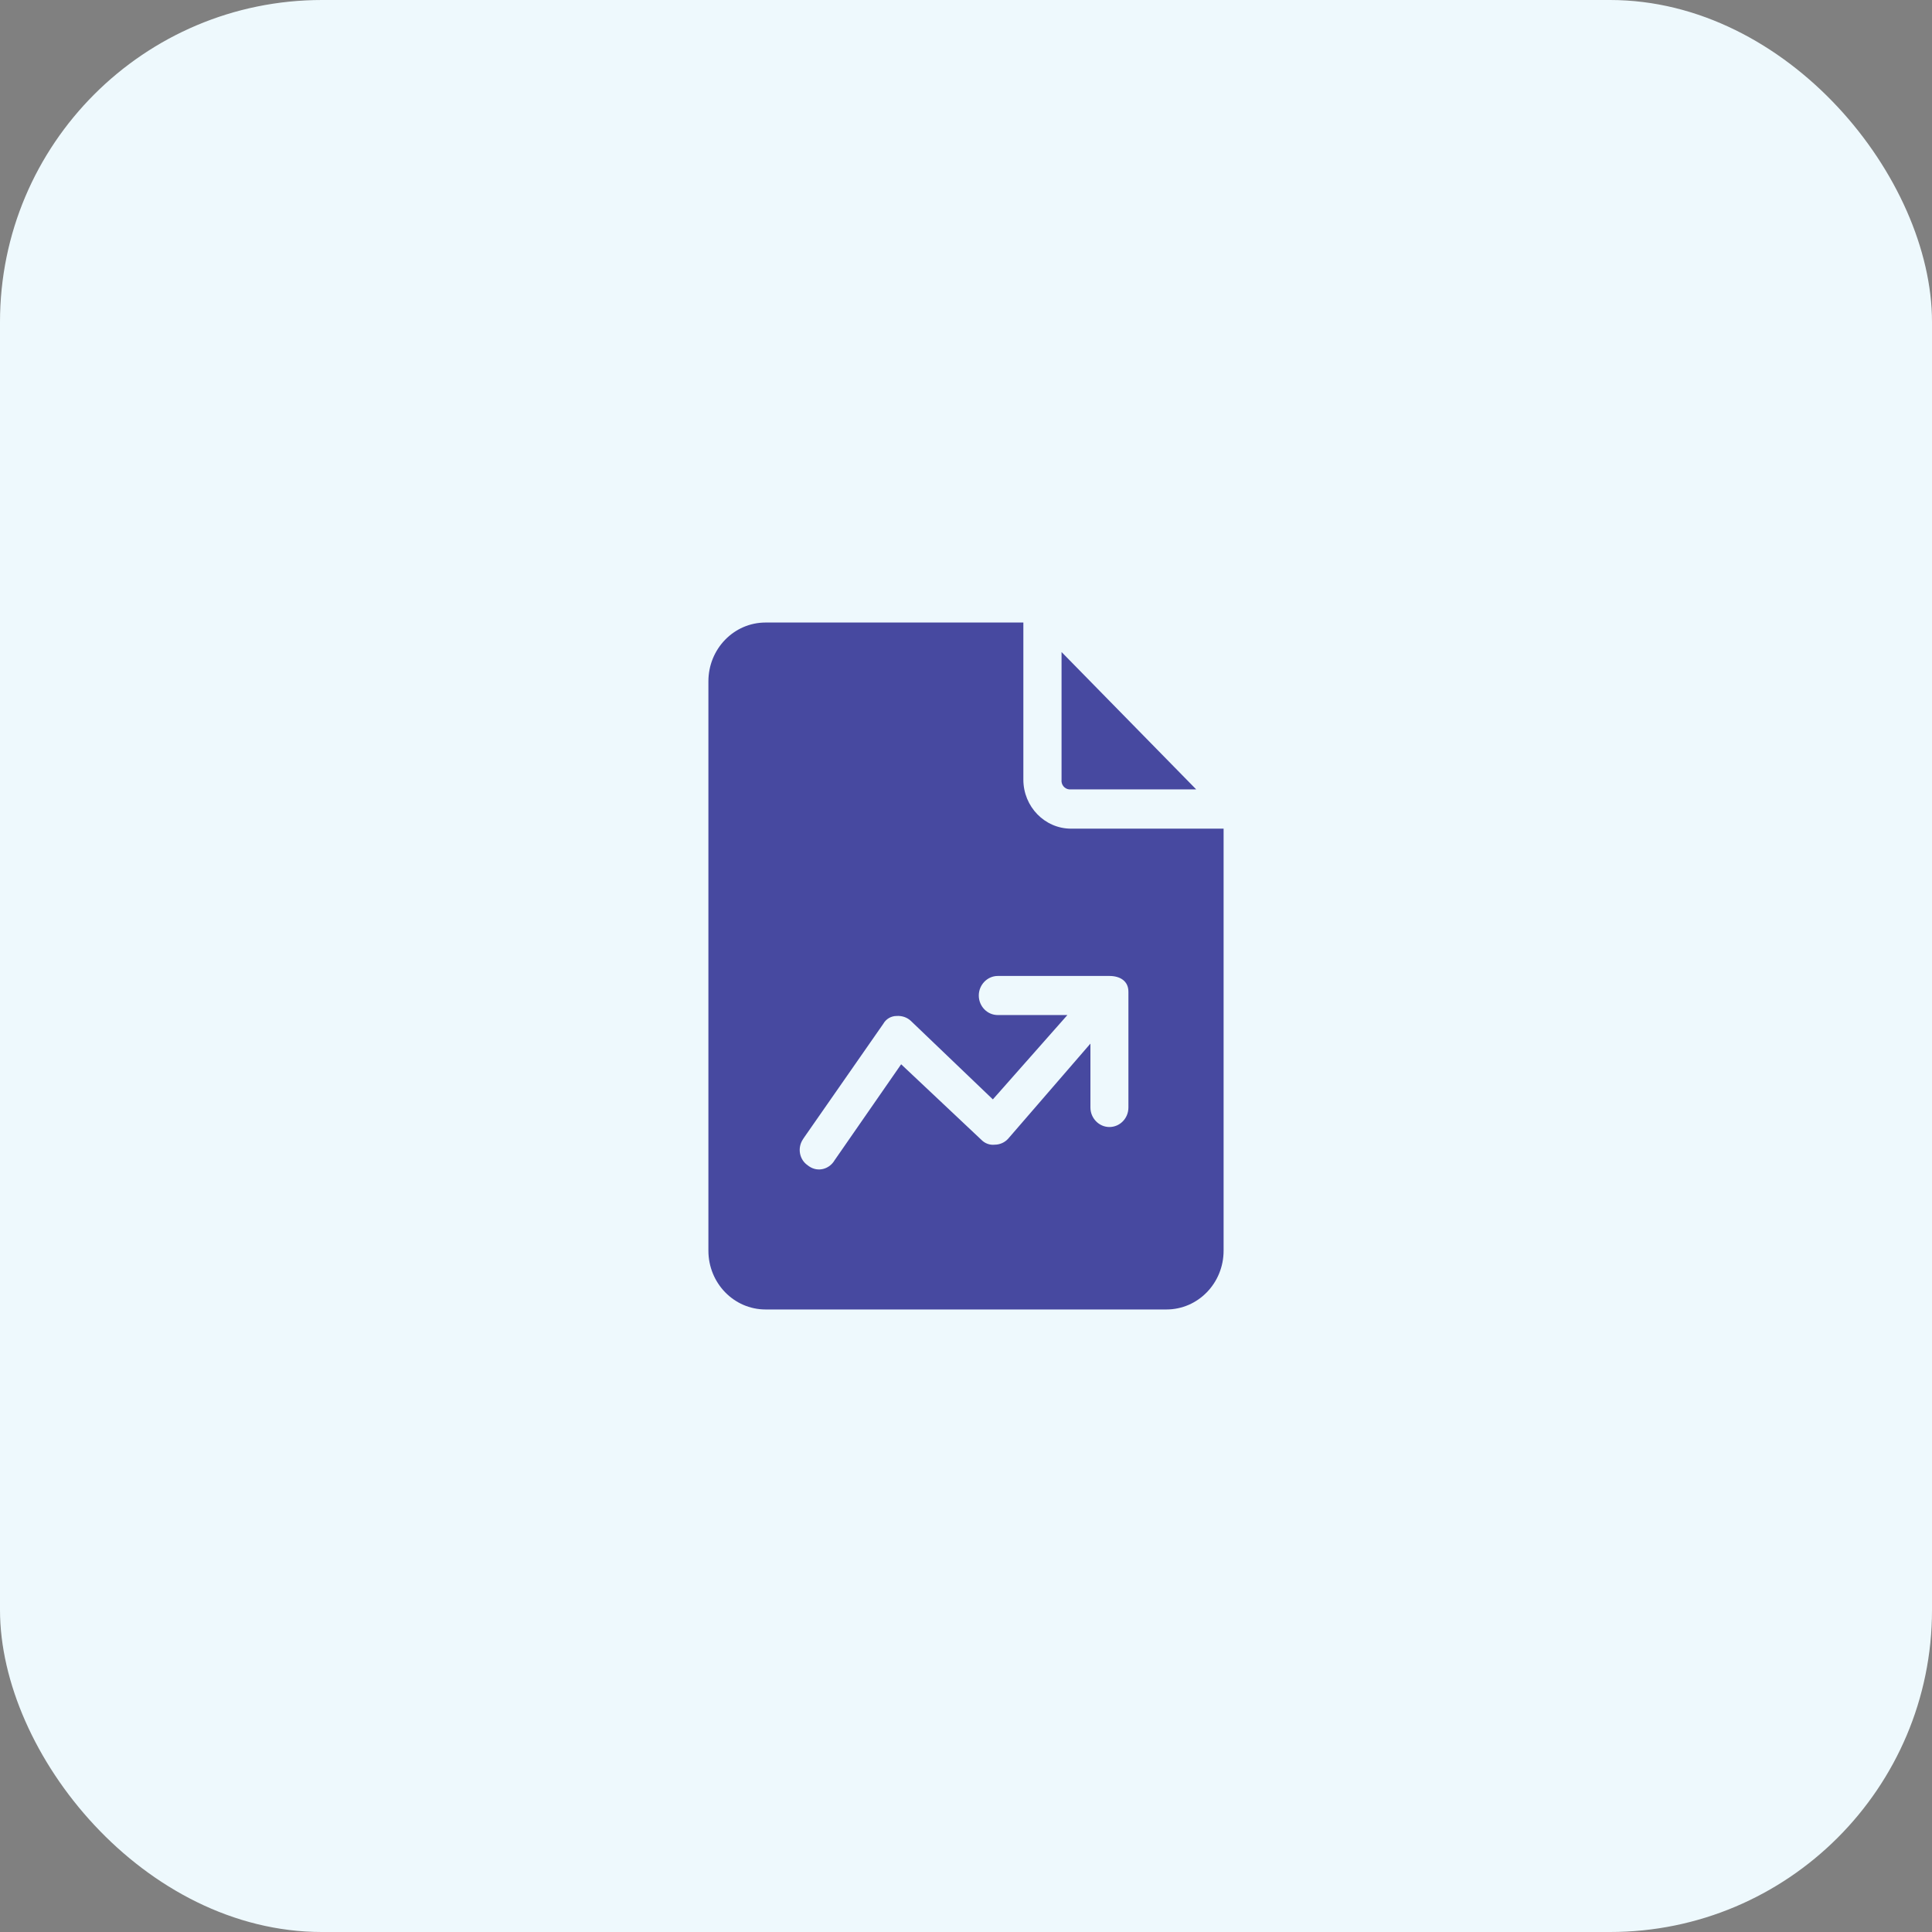 <svg width="90" height="90" viewBox="0 0 90 90" fill="none" xmlns="http://www.w3.org/2000/svg">
<rect x="0" y="0" width="90" height="90" fill="#808080" stroke="none"/>
<rect width="90" height="90" rx="15" fill="#EEF9FD"/>
<path d="M49.8 36.772C49.834 36.772 49.86 36.772 49.894 36.772H55.723L49.451 30.374V36.317C49.425 36.545 49.579 36.746 49.8 36.772Z" fill="#4749A0"/>
<path d="M49.894 38.602C48.668 38.602 47.672 37.578 47.672 36.317V29H35.664C34.191 29 33 30.225 33 31.74V58.26C33 59.775 34.191 61 35.664 61H54.336C55.809 61 57 59.775 57 58.26V38.602H49.894ZM52.566 51.591C52.566 52.099 52.166 52.501 51.681 52.501C51.196 52.501 50.796 52.09 50.796 51.591V48.615L46.957 53.053C46.796 53.228 46.566 53.324 46.336 53.324C46.106 53.35 45.877 53.263 45.715 53.096L41.979 49.578L38.872 54.059C38.626 54.471 38.106 54.602 37.715 54.348C37.689 54.33 37.655 54.313 37.63 54.287C37.238 54.024 37.136 53.481 37.4 53.079C37.417 53.053 37.434 53.026 37.451 53L41.145 47.696C41.272 47.468 41.511 47.328 41.766 47.328C42.013 47.311 42.251 47.389 42.43 47.556L46.251 51.214L49.723 47.285H46.481C45.987 47.285 45.596 46.873 45.596 46.374C45.596 45.875 45.996 45.464 46.481 45.464H51.681C52.166 45.464 52.566 45.691 52.566 46.199V51.591Z" fill="#4749A0"/>
</svg>
